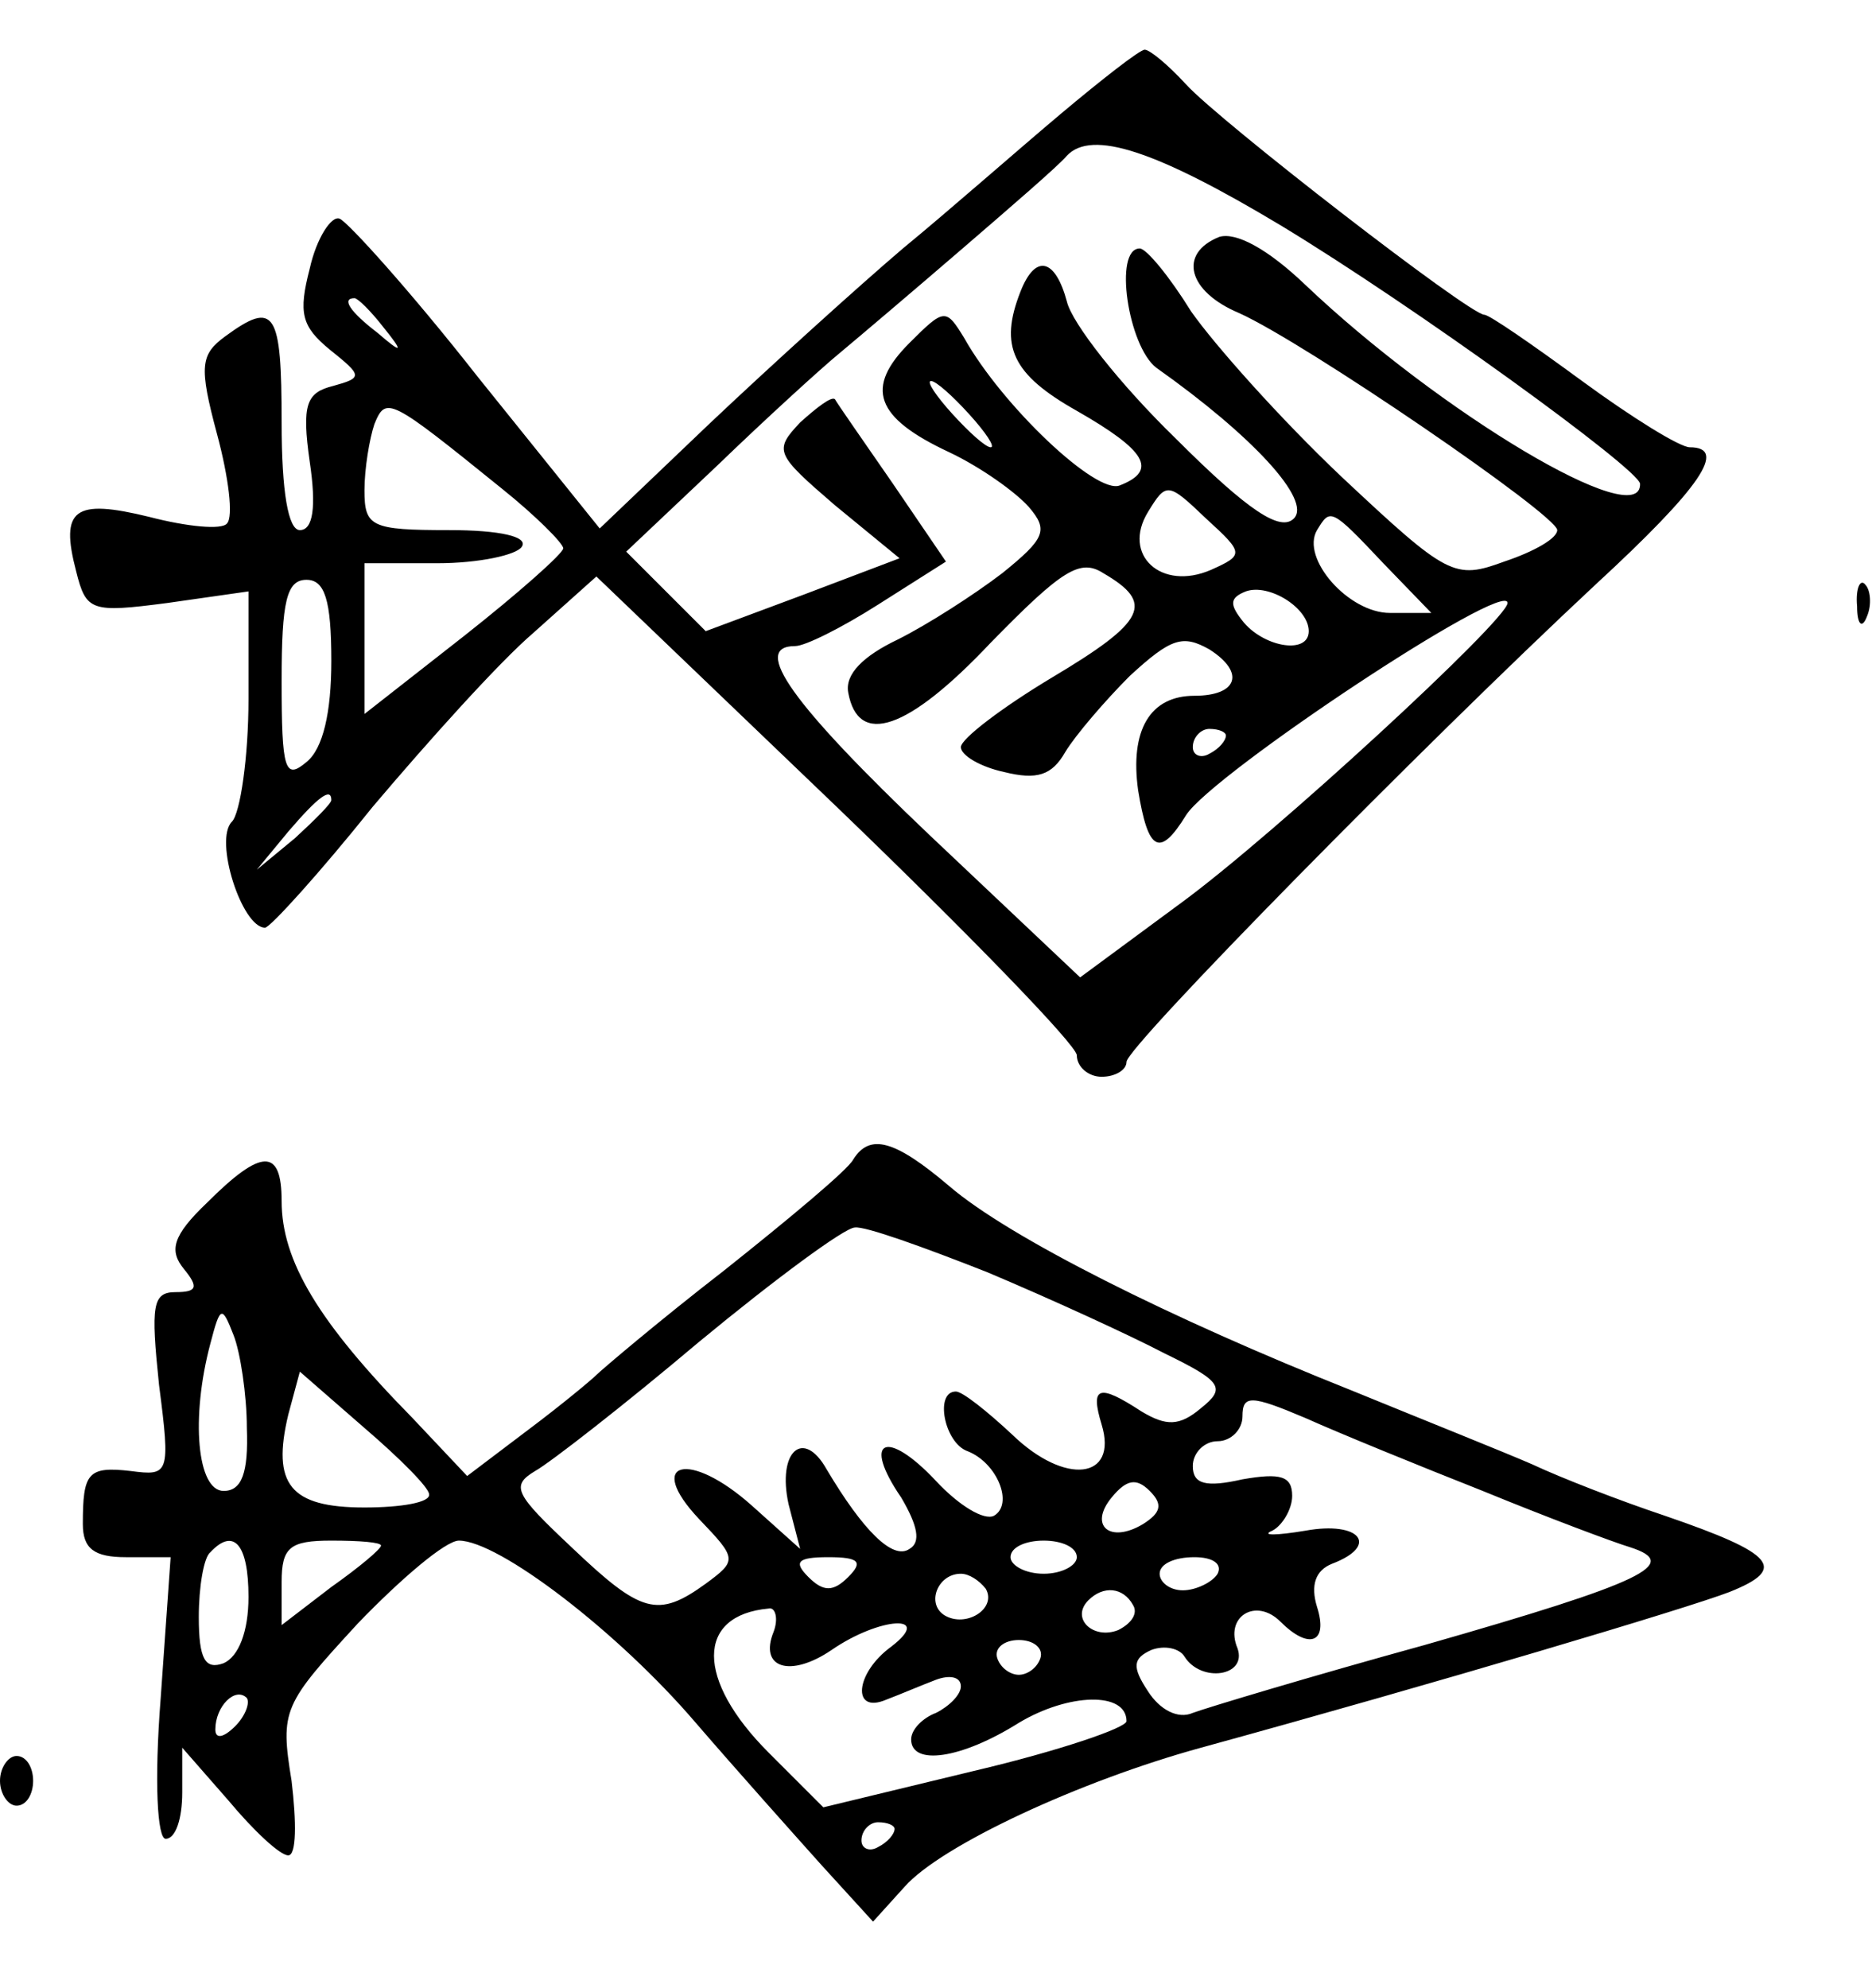 <?xml version="1.0" standalone="no"?>
<!DOCTYPE svg PUBLIC "-//W3C//DTD SVG 20010904//EN"
 "http://www.w3.org/TR/2001/REC-SVG-20010904/DTD/svg10.dtd">
<svg version="1.0" xmlns="http://www.w3.org/2000/svg"
 width="113pt" height="120pt" viewBox="0 0 113 120"
 preserveAspectRatio="xMidYMid meet">
<g transform="translate(0,120) scale(0.1,-0.1)"
fill="#000000" stroke="none">
<path d="M640 1131 c-25 -21 -67 -58 -95 -81 -27 -23 -80 -71 -117 -106 l-66
-63 -74 92 c-40 51 -78 93 -83 95 -5 2 -14 -12 -18 -30 -7 -27 -5 -35 12 -49
20 -16 20 -17 2 -22 -16 -4 -19 -11 -14 -46 4 -27 2 -41 -6 -41 -7 0 -11 23
-11 65 0 67 -4 74 -34 52 -15 -11 -16 -18 -5 -59 7 -26 10 -50 6 -54 -3 -4
-24 -2 -47 4 -45 11 -54 5 -44 -33 6 -24 9 -25 55 -19 l49 7 0 -65 c0 -35 -5
-69 -10 -74 -11 -11 6 -64 20 -64 3 0 33 33 65 73 33 39 76 87 97 105 l38 34
145 -139 c79 -76 145 -144 145 -150 0 -7 7 -13 15 -13 8 0 15 4 15 9 0 9 179
191 283 288 64 59 80 83 57 83 -6 0 -35 18 -65 40 -30 22 -56 40 -59 40 -9 0
-160 117 -180 139 -11 12 -22 21 -25 21 -3 0 -26 -18 -51 -39z m133 -67 c81
-49 216 -147 217 -156 1 -30 -121 43 -202 120 -23 22 -42 32 -52 29 -25 -10
-19 -33 12 -46 40 -18 192 -122 192 -131 0 -5 -14 -13 -32 -19 -30 -11 -34 -9
-98 51 -37 35 -77 80 -91 100 -13 21 -27 38 -31 38 -16 0 -7 -59 10 -72 58
-41 94 -80 83 -91 -8 -8 -27 4 -71 48 -34 33 -63 70 -66 83 -7 26 -19 29 -28
6 -13 -33 -5 -50 34 -72 42 -24 49 -36 26 -45 -14 -6 -71 48 -94 89 -11 18
-12 18 -33 -3 -27 -27 -21 -45 24 -66 19 -9 40 -24 48 -33 12 -14 10 -19 -16
-40 -17 -13 -45 -31 -63 -40 -21 -10 -32 -21 -30 -32 6 -33 36 -23 86 30 43
44 54 51 68 42 31 -18 26 -29 -31 -63 -30 -18 -55 -37 -55 -42 0 -5 12 -12 26
-15 20 -5 29 -2 37 12 6 10 24 31 39 46 25 23 32 25 48 16 22 -14 17 -28 -9
-28 -27 0 -39 -21 -34 -57 6 -37 13 -41 29 -15 16 25 194 143 194 128 0 -10
-141 -140 -197 -181 l-61 -45 -91 86 c-83 79 -108 114 -81 114 6 0 28 11 50
25 l41 26 -32 47 c-18 26 -34 49 -35 51 -2 2 -11 -5 -21 -14 -16 -17 -15 -19
21 -50 l39 -32 -58 -22 -59 -22 -24 24 -24 24 55 52 c29 28 63 59 74 68 12 10
45 38 74 63 29 25 58 50 63 56 15 16 54 3 129 -42z m-542 -61 c13 -16 12 -17
-3 -4 -17 13 -22 21 -14 21 2 0 10 -8 17 -17z m354 -53 c10 -11 16 -20 13 -20
-3 0 -13 9 -23 20 -10 11 -16 20 -13 20 3 0 13 -9 23 -20z m-282 -45 c20 -16
37 -33 37 -36 0 -3 -27 -27 -60 -53 l-60 -47 0 45 0 46 44 0 c25 0 48 5 51 10
4 6 -13 10 -44 10 -47 0 -51 2 -51 24 0 13 3 31 6 40 7 17 9 16 77 -39z m428
-49 c-30 -13 -54 9 -38 35 11 18 12 18 35 -4 23 -21 23 -22 3 -31z m104 4 l29
-30 -25 0 c-25 0 -54 33 -44 50 8 13 8 14 40 -20z m-635 -59 c0 -31 -5 -53
-15 -61 -13 -11 -15 -5 -15 49 0 48 3 61 15 61 11 0 15 -12 15 -49z m590 18
c0 -14 -26 -10 -39 5 -9 11 -9 15 1 19 14 5 38 -10 38 -24z m-50 -63 c0 -3 -4
-8 -10 -11 -5 -3 -10 -1 -10 4 0 6 5 11 10 11 6 0 10 -2 10 -4z m-540 -39 c0
-2 -10 -12 -22 -23 l-23 -19 19 23 c18 21 26 27 26 19z"/>
<path d="M1121 834 c0 -11 3 -14 6 -6 3 7 2 16 -1 19 -3 4 -6 -2 -5 -13z"/>
<path d="M515 500 c-3 -6 -39 -36 -78 -67 -40 -31 -74 -60 -77 -63 -3 -3 -21
-18 -41 -33 l-37 -28 -33 35 c-57 58 -79 95 -79 131 0 32 -12 32 -45 -1 -21
-20 -23 -29 -14 -40 9 -11 8 -14 -5 -14 -14 0 -15 -8 -10 -56 7 -54 6 -55 -17
-52 -26 3 -29 -1 -29 -32 0 -15 7 -20 26 -20 l27 0 -6 -85 c-4 -51 -2 -85 3
-85 6 0 10 12 10 28 l0 27 28 -32 c15 -18 31 -33 36 -33 5 0 5 20 2 45 -7 43
-5 46 40 95 26 27 53 50 61 50 24 0 96 -55 143 -110 25 -29 59 -67 76 -86 l31
-34 19 21 c22 25 106 64 179 84 142 39 293 84 319 94 35 14 28 23 -39 46 -27
9 -63 23 -80 31 -16 7 -66 27 -110 45 -108 43 -206 92 -242 123 -33 28 -48 32
-58 16z m81 -68 c38 -16 86 -38 107 -49 35 -17 37 -21 22 -33 -13 -11 -21 -11
-36 -2 -26 17 -31 15 -24 -8 10 -33 -22 -37 -54 -6 -15 14 -30 26 -34 26 -13
0 -7 -31 7 -36 18 -7 28 -32 16 -39 -6 -3 -21 6 -35 21 -30 32 -45 25 -21 -10
10 -17 12 -27 5 -31 -10 -7 -28 11 -50 48 -14 25 -30 11 -23 -21 l7 -27 -29
26 c-38 34 -65 27 -32 -8 23 -24 23 -25 4 -39 -29 -21 -39 -18 -81 22 -34 32
-37 37 -22 46 9 5 54 40 99 78 46 38 88 69 94 69 6 1 42 -12 80 -27z m-447
-94 c1 -27 -3 -38 -14 -38 -16 0 -20 44 -8 89 6 23 7 23 14 5 4 -10 8 -36 8
-56z m110 -40 c1 -5 -17 -8 -39 -8 -45 0 -56 14 -46 56 l7 26 39 -34 c21 -18
39 -36 39 -40z m636 2 c39 -16 79 -31 89 -34 31 -10 9 -21 -124 -59 -69 -19
-132 -38 -140 -41 -9 -4 -20 2 -27 13 -10 15 -9 20 2 25 8 3 17 1 20 -4 10
-16 38 -12 32 5 -8 19 11 31 26 16 17 -17 29 -13 22 9 -4 13 -1 22 9 26 29 11
17 26 -16 20 -18 -3 -27 -3 -20 0 6 3 12 13 12 21 0 12 -7 14 -30 10 -22 -5
-30 -3 -30 8 0 8 7 15 15 15 8 0 15 7 15 15 0 13 5 13 38 -1 20 -9 69 -29 107
-44z m-205 -20 c-20 -12 -33 -1 -19 16 9 11 15 12 23 4 8 -8 7 -13 -4 -20z
m-540 -44 c0 -21 -6 -36 -15 -40 -11 -4 -15 2 -15 28 0 18 3 36 7 39 14 15 23
5 23 -27z m80 31 c0 -2 -13 -13 -30 -25 l-30 -23 0 26 c0 21 5 25 30 25 17 0
30 -1 30 -3z m420 -7 c0 -5 -9 -10 -20 -10 -11 0 -20 5 -20 10 0 6 9 10 20 10
11 0 20 -4 20 -10z m-138 -12 c-9 -9 -15 -9 -24 0 -9 9 -7 12 12 12 19 0 21
-3 12 -12z m223 2 c-3 -5 -13 -10 -21 -10 -8 0 -14 5 -14 10 0 6 9 10 21 10
11 0 17 -4 14 -10z m-140 -9 c7 -12 -12 -24 -25 -16 -11 7 -4 25 10 25 5 0 11
-4 15 -9z m89 -10 c3 -5 -1 -11 -9 -15 -15 -6 -29 7 -18 18 9 9 21 8 27 -3z
m-217 -16 c-9 -22 10 -28 35 -11 29 20 62 22 36 2 -22 -16 -24 -41 -3 -32 8 3
22 9 30 12 8 3 15 2 15 -4 0 -5 -7 -12 -15 -16 -8 -3 -15 -10 -15 -16 0 -16
30 -12 65 10 30 18 65 19 65 1 0 -4 -41 -18 -92 -30 l-91 -22 -33 33 c-44 44
-44 83 0 87 4 1 6 -6 3 -14z m161 -16 c-2 -6 -8 -10 -13 -10 -5 0 -11 4 -13
10 -2 6 4 11 13 11 9 0 15 -5 13 -11z m-486 -41 c-7 -7 -12 -8 -12 -2 0 14 12
26 19 19 2 -3 -1 -11 -7 -17z m398 -62 c0 -3 -4 -8 -10 -11 -5 -3 -10 -1 -10
4 0 6 5 11 10 11 6 0 10 -2 10 -4z"/>
<path d="M0 125 c0 -8 5 -15 10 -15 6 0 10 7 10 15 0 8 -4 15 -10 15 -5 0 -10
-7 -10 -15z"/>
</g>
</svg>
